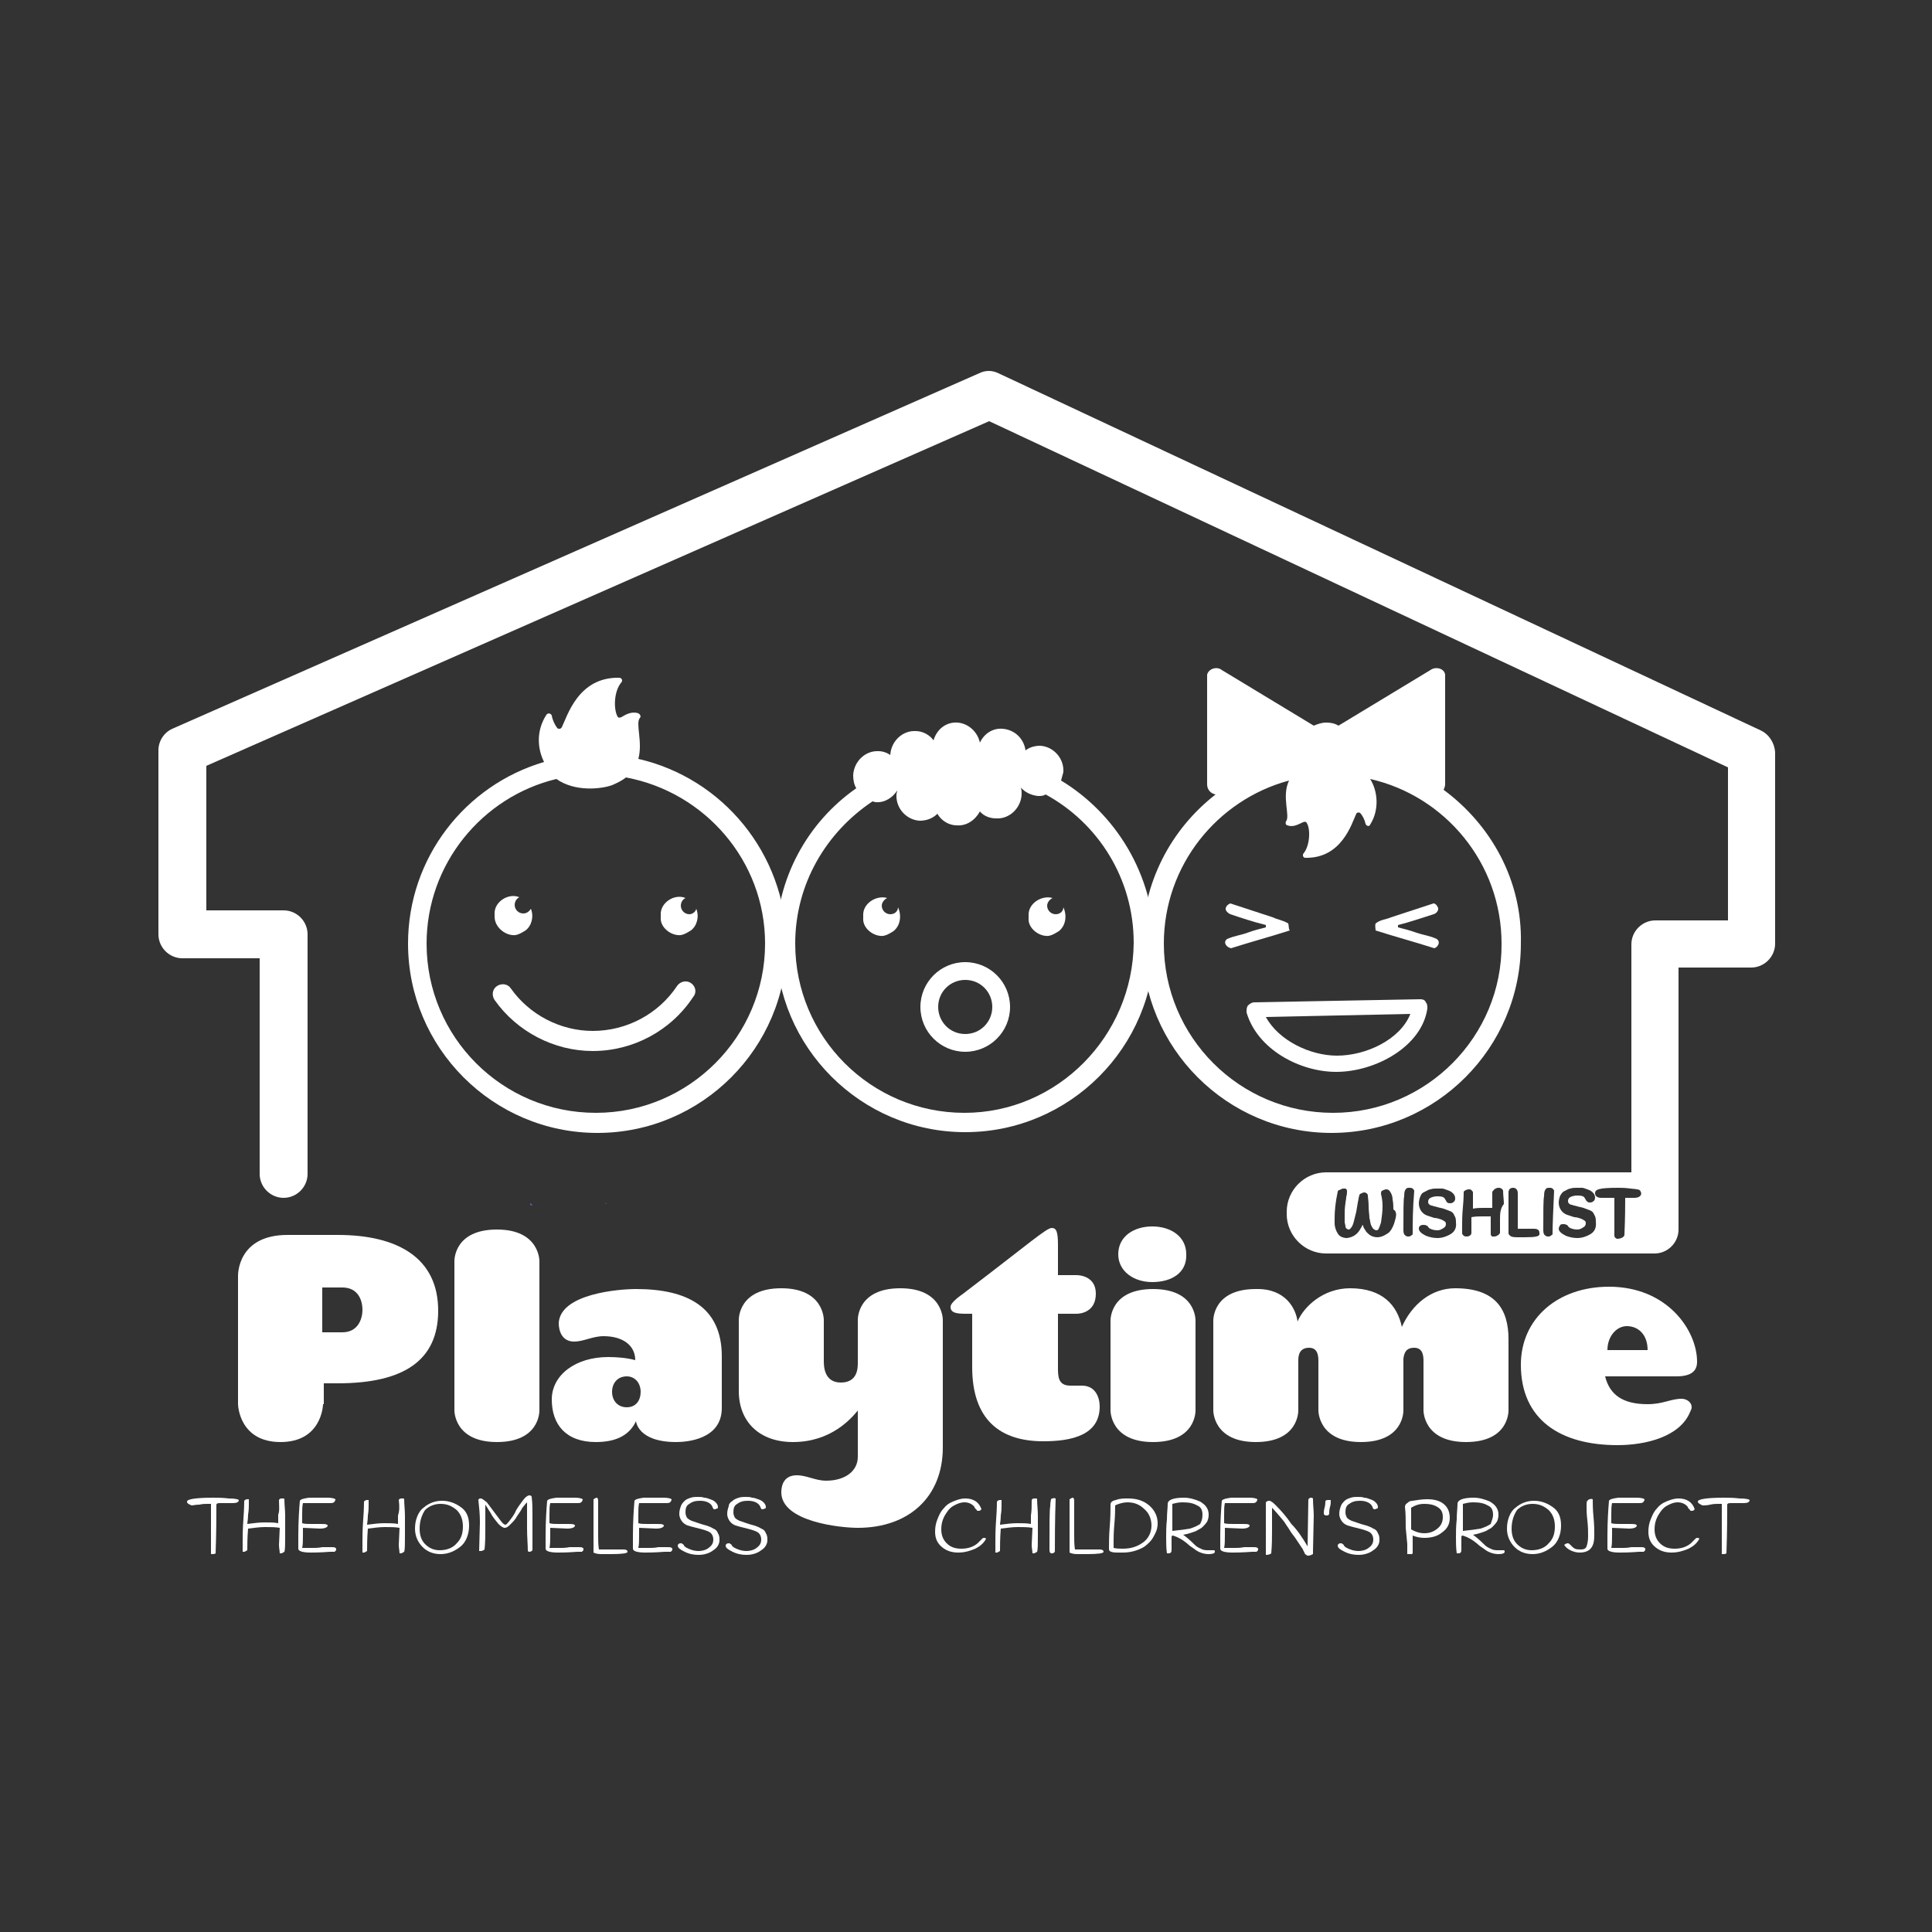 <?xml version="1.0" encoding="utf-8"?>
<!-- Generator: Adobe Illustrator 22.0.1, SVG Export Plug-In . SVG Version: 6.00 Build 0)  -->
<svg version="1.1" xmlns="http://www.w3.org/2000/svg" xmlns:xlink="http://www.w3.org/1999/xlink" x="0px" y="0px"
	 viewBox="0 0 250 250" style="enable-background:new 0 0 250 250;" xml:space="preserve">
<rect x="0" y="0" width="250" height="250" fill="#333333" stroke="none"/>
<style type="text/css">
	.st0{fill:#5763AB;}
	.st1{fill:#FFFFFF;}
</style>
<g id="Layer_4">
</g>
<g id="Layer_3">
	<g>
		<g>
			<path class="st0" d="M80,91C80,91.1,80.1,91.1,80,91C80.1,91.1,80,91.1,80,91z"/>
			<path class="st0" d="M101.8,139.5C101.8,139.5,101.9,139.5,101.8,139.5C101.9,139.5,101.8,139.5,101.8,139.5z"/>
			<path class="st0" d="M92.4,148.4C92.4,148.3,92.4,148.3,92.4,148.4C92.4,148.3,92.4,148.3,92.4,148.4z"/>
			<path class="st0" d="M68.6,155.7c0.1,0,0.2,0.1,0.3,0.2l-0.1,0.1l-0.2-0.1L68.6,155.7z"/>
			<path class="st0" d="M78.2,155.8c0.1,0,0.2-0.1,0.3-0.2c0,0.1-0.1,0.2-0.2,0.2L78.2,155.8z"/>
			<g>
				<path class="st1" d="M41.8,181.7c0,0.2-0.2,4.9-5.5,4.9c-5.3,0-5.5-4.7-5.5-4.9v-16.6c0-0.1-0.1-5.3,6.4-5.3h6.5
					c7.8,0,13,3,13,9.8c0,6.4-4.4,9.4-13,9.4h-1.8V181.7z M41.7,172.4h2.6c2,0,2.6-1.7,2.6-2.9c0-1.3-0.6-2.9-2.6-2.9h-2.6V172.4z"
					/>
				<path class="st1" d="M69.8,163.2v19.3c0,0.2,0,4.1-5.5,4.1c-5.5,0-5.5-4-5.5-4.1v-19.3c0-0.2,0-4.1,5.5-4.1
					C69.8,159.1,69.8,163.1,69.8,163.2z"/>
				<path class="st1" d="M82.3,166.8c6.6,0,11.1,2.3,11.1,8.7v6.7c0,4.1-4.6,4.4-5.9,4.4c-5,0-5.2-2.7-5.2-2.7
					c-0.8,1.7-2.4,2.7-5.2,2.7c-3.9,0-5.7-2.3-5.7-5.5s3.1-5.5,7.3-5.5c1.1,0,2.4,0.1,3.5,0.4c0-1.9-1.6-3.1-4.1-3.1
					c-1.4,0-2.6,0.7-3.8,0.7c-1.6,0-2-1.4-2-2.4C72.5,167.4,80.1,166.8,82.3,166.8z M81.1,182.1c1.2,0,1.8-0.9,1.8-2
					c0-1.1-0.7-2-1.8-2c-1.2,0-1.9,0.9-1.9,2C79.2,181.2,79.9,182.1,81.1,182.1z"/>
				<path class="st1" d="M111.1,182.4c-0.9,1.1-3.5,4.2-8.5,4.2c-4.3,0-7-2.6-7-6.6v-9.2c0-0.2,0-4.1,5.5-4.1c5.5,0,5.5,4,5.5,4.1
					v5.3c0,0.6,0,2.8,2.2,2.8c2.2,0,2.2-1.9,2.2-2.6v-5.5c0-0.2,0-4.1,5.5-4.1c5.5,0,5.5,4,5.5,4.1v16.5c0,6.4-4.4,10.4-11,10.4
					c-2.3,0-9.9-0.8-9.9-4.6c0-1,0.4-2.2,2-2.2c1.3,0,2.4,0.7,3.8,0.7c2.4,0,4.1-1.2,4.1-3.1V182.4z"/>
				<path class="st1" d="M124.5,167.5c8.8-6.7,10.9-8.6,11.6-8.6c0.6,0,0.8,0.5,0.8,2.2v3.9h2.4c0.5,0,2.5,0.2,2.5,2.4
					c0,2.4-2,2.6-2.5,2.6h-2.4v6.9c0,1.2,0,2.4,1.6,2.4h1.5c1.8,0,2.3,1.6,2.3,2.7c0,3.7-3.6,4.5-7.3,4.5c-5.6,0-9.2-2.8-9.2-9.6
					v-6.9H125c-1.2,0-2-0.1-2-0.9C123,168.5,124.5,167.5,124.5,167.5z"/>
				<path class="st1" d="M154.7,170.9v11.6c0,0.2,0,4.1-5.5,4.1c-5.5,0-5.5-4-5.5-4.1v-11.6c0-0.2,0-4.1,5.5-4.1
					C154.7,166.8,154.7,170.7,154.7,170.9z M149.1,165.9c-2.4,0-4.4-1.4-4.4-3.6c0-2.3,2-3.6,4.4-3.6s4.4,1.3,4.4,3.6
					C153.6,164.7,151.6,165.9,149.1,165.9z"/>
				<path class="st1" d="M167.9,171c0.8-1.9,3.3-4.3,6.8-4.3c4.2,0,6.1,2.2,6.7,5c1.3-2.9,3.8-5,6.9-5c5.1,0,6.9,2.6,6.9,6.6v9.2
					c0,0.2,0,4.1-5.5,4.1c-5.5,0-5.5-4-5.5-4.1v-6.3c0-0.6,0-1.8-1.2-1.8c-1.1,0-1.3,0.7-1.4,1.4v6.7c0,0.2,0,4.1-5.5,4.1
					c-5.5,0-5.5-4-5.5-4.1v-6.3c0-0.6,0-1.8-1.2-1.8c-1.2,0-1.4,0.9-1.4,1.6v6.5c0,0.2,0,4.1-5.5,4.1c-5.5,0-5.5-4-5.5-4.1v-11.6
					c0-0.2,0-4.1,5.5-4.1C166.4,166.7,167.7,169.4,167.9,171z"/>
				<path class="st1" d="M207.7,178.1c0.6,2.4,2.3,3.6,5.5,3.6c2,0,3-0.7,4.4-0.7c0.6,0,1.3,0.4,1.3,1.1c0,0.2-0.1,0.4-0.2,0.6
					c-1.3,3.2-5.7,4.3-9.4,4.3c-7.4,0-12.5-3.3-12.5-10.4c0-6,4.8-10.1,11.4-10.1c7.6,0,11.4,5.7,11.4,9.7c0,1.1-0.6,1.9-2.7,1.9
					H207.7z M213.2,174.7c0-2-1.2-3.1-2.7-3.1c-1.3,0-2.5,1.3-2.5,3.1H213.2z"/>
			</g>
			<g>
				<g>
					<path class="st1" d="M24.2,194.3c0-0.3,1.1-0.5,3.4-0.5c0.5,0,1.2,0,2,0.1c0.8,0,1.2,0.1,1.3,0.2c0,0.3-0.3,0.4-0.8,0.4
						c-0.2,0-0.4,0-0.8,0c-0.4,0-0.7,0-0.9,0c-0.3,0-0.4,0.1-0.4,0.2c0,1.4,0,3.5-0.1,6.3c-0.1,0.1-0.3,0.1-0.6,0.1c0-0.3,0-0.6,0-1
						l0-4.2c0-0.5,0-0.9,0-1.3c-0.1,0-0.3,0-0.5,0c-0.2,0-0.6,0-1,0.1c-0.5,0-0.8,0.1-1,0.1C24.3,194.6,24.2,194.5,24.2,194.3z"/>
					<path class="st1" d="M36.1,194.1c0.1-0.2,0.2-0.2,0.5-0.2c0.1,0,0.2,0,0.2,0.1c0,0.7,0.1,1.4,0.1,2.1c0,0.7,0,1.6,0,2.6
						c0,1.1,0,1.8-0.1,2.1c-0.2,0.1-0.3,0.2-0.4,0.2c-0.1,0-0.2,0-0.2,0c0-0.3-0.1-0.7-0.1-1.1l0.1-2.2c-0.6-0.1-1.2-0.1-1.9-0.1
						c-0.7,0-1.4,0.1-2.2,0.2C32,199,32,200,32,200.6c-0.2,0.1-0.3,0.2-0.4,0.2c-0.1,0-0.2,0-0.2,0c0-0.3,0-0.8,0-1.4
						c0-0.6,0-1.5,0.1-2.9c0.1-1.3,0.1-2.1,0.1-2.3c0.1-0.1,0.2-0.2,0.4-0.2c0.1,0,0.1,0,0.2,0c0,0.2,0,0.4,0,0.7
						c0,0.3,0,0.7-0.1,1.3c0,0.6-0.1,1-0.1,1.2c0.8-0.1,1.5-0.2,2.2-0.2s1.3,0,1.8,0.1c0-0.2,0-0.6,0-1.1
						C36.2,195.5,36.1,194.9,36.1,194.1z"/>
					<path class="st1" d="M40.9,193.8l1.5,0c0.5,0,0.9,0.1,1,0.2c0,0.2-0.1,0.3-0.2,0.4c-0.1,0.1-0.3,0.1-0.5,0.1l-2.1,0
						c-0.5,0-1,0-1.4,0c-0.1,0.4-0.1,0.9-0.1,1.6l0,0.4c0,0.2,0,0.4,0,0.6c0.3,0.1,0.7,0.1,1.2,0.1l1.2,0c0.4,0,0.7,0,0.8,0.1
						c0.1,0,0.1,0.1,0.1,0.1c0,0.2-0.3,0.4-1,0.4l-2.2-0.1c0,0.2,0,0.4,0,0.8c0,0.8,0,1.4-0.1,1.8c0.4,0,0.7,0,0.9,0
						c0.2,0,0.4,0,0.6,0c0.2,0,0.6,0,1.1-0.1c0.5,0,0.9,0,1.2,0c0.3,0,0.4,0,0.5,0.1c0.1,0,0.1,0.1,0.1,0.2c0,0.1,0,0.1-0.1,0.2
						c0,0-0.1,0.1-0.1,0.1c0,0-0.1,0-0.1,0c0,0-0.1,0-0.1,0c0,0-0.1,0-0.1,0c-0.1,0-0.1,0-0.1,0c0,0-0.1,0-0.1,0h-0.1
						c-1.3,0.1-2.1,0.1-2.5,0.1c-1.1,0-1.6-0.2-1.6-0.5c0-0.6,0-1.2,0-1.7c0-1.8,0.1-3.3,0.2-4.5c0.1-0.2,0.5-0.3,1.2-0.4
						C40.3,193.8,40.6,193.8,40.9,193.8z"/>
					<path class="st1" d="M51.6,194.1c0.1-0.2,0.2-0.2,0.5-0.2c0.1,0,0.2,0,0.2,0.1c0,0.7,0.1,1.4,0.1,2.1c0,0.7,0,1.6,0,2.6
						c0,1.1,0,1.8-0.1,2.1c-0.2,0.1-0.3,0.2-0.4,0.2c-0.1,0-0.2,0-0.2,0c0-0.3-0.1-0.7-0.1-1.1l0.1-2.2c-0.6-0.1-1.2-0.1-1.9-0.1
						c-0.7,0-1.4,0.1-2.2,0.2c-0.1,1.3-0.1,2.3-0.1,2.9c-0.2,0.1-0.3,0.2-0.4,0.2c-0.1,0-0.2,0-0.2,0c0-0.3,0-0.8,0-1.4
						c0-0.6,0-1.5,0.1-2.9c0.1-1.3,0.1-2.1,0.1-2.3c0.1-0.1,0.2-0.2,0.4-0.2c0.1,0,0.1,0,0.2,0c0,0.2,0,0.4,0,0.7
						c0,0.3,0,0.7-0.1,1.3c0,0.6-0.1,1-0.1,1.2c0.8-0.1,1.5-0.2,2.2-0.2s1.3,0,1.8,0.1c0-0.2,0-0.6,0-1.1
						C51.7,195.5,51.7,194.9,51.6,194.1z"/>
					<path class="st1" d="M60.4,195.9c0.2,0.4,0.3,0.9,0.3,1.5c0,0.6-0.1,1.1-0.3,1.6c-0.2,0.5-0.5,0.9-0.9,1.2
						c-0.8,0.6-1.6,0.9-2.5,0.9c-0.9,0-1.7-0.3-2.3-0.9c-0.6-0.6-1-1.4-1-2.4c0-0.6,0.1-1.1,0.3-1.6c0.2-0.5,0.5-0.9,0.8-1.1
						c0.7-0.6,1.5-0.9,2.4-0.9c0.9,0,1.7,0.3,2.4,0.8C59.9,195.2,60.2,195.5,60.4,195.9z M54.3,197.8c0,0.8,0.2,1.5,0.7,2
						c0.5,0.5,1.1,0.8,1.9,0.8c0.9,0,1.7-0.3,2.2-0.9c0.6-0.6,0.8-1.3,0.8-2.2c0-0.9-0.3-1.6-0.8-2.1c-0.6-0.5-1.2-0.8-2.1-0.8
						c-0.8,0-1.5,0.3-2,0.8C54.6,196,54.3,196.8,54.3,197.8z"/>
					<path class="st1" d="M62.1,197c0-1.1-0.1-2-0.2-2.9c0-0.1,0.1-0.2,0.3-0.2c0.2,0,0.4,0.2,0.8,0.5c0.3,0.4,0.6,0.8,0.9,1.2
						c0.3,0.4,0.6,0.8,0.9,1.2c0.3,0.4,0.5,0.5,0.6,0.5c0.1,0,0.3-0.2,0.6-0.6c0.3-0.4,0.6-0.8,0.8-1.3c0.3-0.5,0.6-0.9,0.9-1.3
						c0.3-0.4,0.6-0.6,0.8-0.6c0.2,0,0.3,0.1,0.3,0.2c0.1,0.8,0.1,1.5,0.1,2.2s0,1.2,0,1.5c0,0.4,0,0.7,0,0.9c0,0.2,0,0.6,0,1.2
						c0,0.6,0,1,0,1.1c-0.1,0.1-0.2,0.2-0.4,0.2c-0.1,0-0.1,0-0.2-0.1c0-0.8-0.1-1.8-0.1-2.9c0-1.1,0-2.2,0-3.4
						c-0.1,0.1-0.3,0.3-0.6,0.7c-0.2,0.4-0.5,0.8-0.7,1.1c-0.2,0.4-0.5,0.7-0.8,1c-0.3,0.3-0.5,0.5-0.8,0.5c-0.2,0-0.5-0.2-0.8-0.5
						c-0.3-0.4-0.7-0.8-1-1.4c-0.4-0.6-0.6-1-0.7-1.1c0,0.6,0,1.1,0,1.7c0,0.6,0,1,0,1.2c0,1,0,2-0.1,2.9c-0.1,0.1-0.3,0.2-0.5,0.2
						c-0.1,0-0.1,0-0.2,0L62.1,197z"/>
					<path class="st1" d="M72.9,193.8l1.5,0c0.5,0,0.9,0.1,1,0.2c0,0.2-0.1,0.3-0.2,0.4c-0.1,0.1-0.3,0.1-0.5,0.1l-2.1,0
						c-0.5,0-1,0-1.4,0c-0.1,0.4-0.1,0.9-0.1,1.6l0,0.4c0,0.2,0,0.4,0,0.6c0.3,0.1,0.7,0.1,1.2,0.1l1.2,0c0.4,0,0.7,0,0.8,0.1
						c0.1,0,0.1,0.1,0.1,0.1c0,0.2-0.3,0.4-1,0.4l-2.2-0.1c0,0.2,0,0.4,0,0.8c0,0.8,0,1.4-0.1,1.8c0.4,0,0.7,0,0.9,0
						c0.2,0,0.4,0,0.6,0c0.2,0,0.6,0,1.1-0.1c0.5,0,0.9,0,1.2,0s0.4,0,0.5,0.1c0.1,0,0.1,0.1,0.1,0.2c0,0.1,0,0.1-0.1,0.2
						c0,0-0.1,0.1-0.1,0.1c0,0-0.1,0-0.1,0c0,0-0.1,0-0.1,0c0,0-0.1,0-0.1,0c-0.1,0-0.1,0-0.1,0c0,0-0.1,0-0.1,0h-0.1
						c-1.3,0.1-2.1,0.1-2.5,0.1c-1.1,0-1.6-0.2-1.6-0.5c0-0.6,0-1.2,0-1.7c0-1.8,0.1-3.3,0.2-4.5c0.1-0.2,0.5-0.3,1.2-0.4
						C72.3,193.8,72.6,193.8,72.9,193.8z"/>
					<path class="st1" d="M77.4,194.2l0,4.4c0,0.7,0,1.3,0.1,1.9c0.4,0,0.8,0,1.1,0l2.1,0c0.3,0,0.5,0.1,0.5,0.3
						c0,0.2-0.7,0.3-2.1,0.3c-0.3,0-0.8,0-1.3,0c-0.5,0-0.8-0.1-1-0.2c0-0.7,0-1.8,0-3.4l0-3.5c0.2-0.1,0.3-0.2,0.4-0.2
						C77.3,193.8,77.4,193.9,77.4,194.2z"/>
					<path class="st1" d="M84.4,193.8l1.5,0c0.5,0,0.9,0.1,1,0.2c0,0.2-0.1,0.3-0.2,0.4c-0.1,0.1-0.3,0.1-0.5,0.1l-2.1,0
						c-0.5,0-1,0-1.4,0c-0.1,0.4-0.1,0.9-0.1,1.6l0,0.4c0,0.2,0,0.4,0,0.6c0.3,0.1,0.7,0.1,1.2,0.1l1.2,0c0.4,0,0.7,0,0.8,0.1
						c0.1,0,0.1,0.1,0.1,0.1c0,0.2-0.3,0.4-1,0.4l-2.2-0.1c0,0.2,0,0.4,0,0.8c0,0.8,0,1.4-0.1,1.8c0.4,0,0.7,0,0.9,0
						c0.2,0,0.4,0,0.6,0c0.2,0,0.6,0,1.1-0.1c0.5,0,0.9,0,1.2,0s0.4,0,0.5,0.1c0.1,0,0.1,0.1,0.1,0.2c0,0.1,0,0.1-0.1,0.2
						c0,0-0.1,0.1-0.1,0.1c0,0-0.1,0-0.1,0c0,0-0.1,0-0.1,0c0,0-0.1,0-0.1,0c-0.1,0-0.1,0-0.1,0c0,0-0.1,0-0.1,0H86
						c-1.3,0.1-2.1,0.1-2.5,0.1c-1.1,0-1.6-0.2-1.6-0.5c0-0.6,0-1.2,0-1.7c0-1.8,0.1-3.3,0.2-4.5c0.1-0.2,0.5-0.3,1.2-0.4
						C83.7,193.8,84.1,193.8,84.4,193.8z"/>
					<path class="st1" d="M88.6,194.2c0.2-0.2,0.5-0.3,0.8-0.4c0.3-0.1,0.6-0.1,0.9-0.1c0.3,0,0.6,0,0.8,0.1c0.3,0,0.5,0.1,0.8,0.2
						c0.3,0.1,0.5,0.2,0.7,0.4c0.2,0.2,0.3,0.4,0.3,0.6c0,0.1,0,0.2-0.1,0.2c-0.1,0-0.2,0.1-0.3,0.1c-0.1,0-0.2,0-0.2-0.1
						c0,0-0.1-0.1-0.1-0.2c-0.2-0.5-0.8-0.8-1.6-0.8c-0.6,0-1,0.1-1.4,0.4c-0.4,0.2-0.5,0.6-0.5,1.1c0,0.3,0.1,0.5,0.2,0.7
						c0.2,0.2,0.4,0.3,0.6,0.4c0.3,0.1,0.6,0.2,0.9,0.3c0.3,0.1,0.6,0.2,1,0.3c0.3,0.1,0.6,0.2,0.9,0.4c0.3,0.1,0.5,0.3,0.6,0.6
						c0.2,0.3,0.2,0.6,0.2,0.9c0,0.5-0.3,1-0.8,1.3c-0.5,0.4-1.2,0.6-1.9,0.6c-0.6,0-1.2-0.1-1.8-0.4c-0.6-0.3-0.9-0.5-0.9-0.8
						c0-0.1,0-0.1,0.1-0.2c0.1-0.1,0.2-0.1,0.3-0.1s0.2,0,0.2,0.1c0.1,0,0.2,0.1,0.2,0.2c0.1,0.1,0.2,0.2,0.2,0.2
						c0.5,0.3,1.1,0.5,1.7,0.5c0.4,0,0.9-0.1,1.3-0.4c0.4-0.3,0.6-0.6,0.6-1.1c0-0.3-0.1-0.6-0.3-0.8c-0.2-0.2-0.5-0.3-0.8-0.4
						c-0.3-0.1-0.7-0.2-1.1-0.3c-0.4-0.1-0.8-0.2-1.1-0.3c-0.3-0.1-0.6-0.3-0.8-0.6c-0.2-0.3-0.3-0.6-0.3-0.9c0-0.4,0.1-0.7,0.2-1
						C88.2,194.6,88.4,194.4,88.6,194.2z"/>
					<path class="st1" d="M94.8,194.2c0.2-0.2,0.5-0.3,0.8-0.4c0.3-0.1,0.6-0.1,0.9-0.1c0.3,0,0.6,0,0.8,0.1c0.3,0,0.5,0.1,0.8,0.2
						c0.3,0.1,0.5,0.2,0.7,0.4c0.2,0.2,0.3,0.4,0.3,0.6c0,0.1,0,0.2-0.1,0.2c-0.1,0-0.2,0.1-0.3,0.1c-0.1,0-0.2,0-0.2-0.1
						c0,0-0.1-0.1-0.1-0.2c-0.2-0.5-0.8-0.8-1.6-0.8c-0.6,0-1,0.1-1.4,0.4c-0.4,0.2-0.5,0.6-0.5,1.1c0,0.3,0.1,0.5,0.2,0.7
						c0.2,0.2,0.4,0.3,0.6,0.4c0.3,0.1,0.6,0.2,0.9,0.3c0.3,0.1,0.6,0.2,1,0.3c0.3,0.1,0.6,0.2,0.9,0.4c0.3,0.1,0.5,0.3,0.6,0.6
						c0.2,0.3,0.2,0.6,0.2,0.9c0,0.5-0.3,1-0.8,1.3c-0.5,0.4-1.2,0.6-1.9,0.6c-0.6,0-1.2-0.1-1.8-0.4c-0.6-0.3-0.9-0.5-0.9-0.8
						c0-0.1,0-0.1,0.1-0.2c0.1-0.1,0.2-0.1,0.3-0.1s0.2,0,0.2,0.1c0.1,0,0.2,0.1,0.2,0.2c0.1,0.1,0.2,0.2,0.2,0.2
						c0.5,0.3,1.1,0.5,1.7,0.5c0.4,0,0.9-0.1,1.3-0.4c0.4-0.3,0.6-0.6,0.6-1.1c0-0.3-0.1-0.6-0.3-0.8c-0.2-0.2-0.5-0.3-0.8-0.4
						c-0.3-0.1-0.7-0.2-1.1-0.3c-0.4-0.1-0.8-0.2-1.1-0.3c-0.3-0.1-0.6-0.3-0.8-0.6c-0.2-0.3-0.3-0.6-0.3-0.9c0-0.4,0.1-0.7,0.2-1
						C94.3,194.6,94.5,194.4,94.8,194.2z"/>
				</g>
				<g>
					<path class="st1" d="M127,195.3c-0.1,0.1-0.2,0.2-0.3,0.2c-0.1,0-0.1,0-0.2,0c-0.1,0-0.1-0.1-0.1-0.1c0,0-0.1-0.1-0.2-0.2
						c-0.1-0.1-0.1-0.2-0.1-0.2c-0.3-0.4-0.8-0.6-1.3-0.6s-1,0.2-1.5,0.5c-0.5,0.3-0.8,0.8-1.1,1.3c-0.3,0.6-0.4,1.1-0.4,1.7
						c0,0.7,0.2,1.3,0.7,1.8c0.5,0.5,1.1,0.7,1.9,0.7c0.8,0,1.5-0.2,2.1-0.7c0.1-0.1,0.2-0.2,0.3-0.3c0.1-0.1,0.2-0.2,0.3-0.3
						c0.1-0.1,0.2-0.1,0.2-0.1c0.1,0,0.2,0,0.3,0.1c-0.3,0.6-0.8,1-1.4,1.3c-0.7,0.3-1.4,0.5-2.2,0.5c-0.8,0-1.5-0.2-2.1-0.7
						c-0.6-0.5-0.9-1.1-0.9-2c0-0.6,0.1-1.1,0.3-1.6c0.2-0.5,0.4-1,0.8-1.4c0.3-0.4,0.7-0.7,1.2-0.9c0.5-0.2,1-0.4,1.6-0.4
						C126,193.9,126.7,194.4,127,195.3z"/>
					<path class="st1" d="M133.5,194.1c0.1-0.2,0.2-0.2,0.5-0.2c0.1,0,0.2,0,0.2,0.1c0,0.7,0.1,1.4,0.1,2.1c0,0.7,0,1.6,0,2.6
						c0,1.1,0,1.8-0.1,2.1c-0.2,0.1-0.3,0.2-0.4,0.2c-0.1,0-0.2,0-0.2,0c0-0.3-0.1-0.7-0.1-1.1l0.1-2.2c-0.6-0.1-1.2-0.1-1.9-0.1
						c-0.7,0-1.4,0.1-2.2,0.2c-0.1,1.3-0.1,2.3-0.1,2.9c-0.2,0.1-0.3,0.2-0.4,0.2c-0.1,0-0.2,0-0.2,0c0-0.3,0-0.8,0-1.4
						c0-0.6,0-1.5,0.1-2.9c0.1-1.3,0.1-2.1,0.1-2.3c0.1-0.1,0.2-0.2,0.4-0.2c0.1,0,0.1,0,0.2,0c0,0.2,0,0.4,0,0.7
						c0,0.3,0,0.7-0.1,1.3c0,0.6-0.1,1-0.1,1.2c0.8-0.1,1.5-0.2,2.2-0.2c0.7,0,1.3,0,1.8,0.1c0-0.2,0-0.6,0-1.1
						C133.5,195.5,133.5,194.9,133.5,194.1z"/>
					<path class="st1" d="M136.6,193.9c-0.1,3-0.1,5.3-0.1,6.9c-0.1,0.1-0.2,0.2-0.3,0.2c-0.1,0-0.1,0-0.2,0
						c-0.2-0.1-0.2-0.3-0.2-0.6c0-3.2,0-5,0.1-5.5c0-0.5,0.1-0.8,0.1-0.9c0.1-0.1,0.1-0.1,0.2-0.1
						C136.4,193.8,136.5,193.9,136.6,193.9z"/>
					<path class="st1" d="M139,194.2l0,4.4c0,0.7,0,1.3,0.1,1.9c0.4,0,0.8,0,1.1,0l2.1,0c0.3,0,0.5,0.1,0.5,0.3
						c0,0.2-0.7,0.3-2.1,0.3c-0.3,0-0.8,0-1.3,0c-0.5,0-0.8-0.1-1-0.2c0-0.7,0-1.8,0-3.4l0-3.5c0.2-0.1,0.3-0.2,0.4-0.2
						C138.9,193.8,139,193.9,139,194.2z"/>
					<path class="st1" d="M145.3,200.9l-0.8,0c-0.5,0-0.8-0.1-0.9-0.2c-0.1-0.1-0.1-0.2-0.1-0.3c0-0.7,0-1.7,0.1-2.9
						c0.1-1.2,0.1-2.1,0.1-2.8c0-0.3,0.2-0.5,0.7-0.6c0.5-0.2,1-0.2,1.6-0.2c1.1,0,2,0.3,2.7,0.9c0.7,0.6,1.1,1.4,1.1,2.3
						c0,0.5-0.1,0.9-0.3,1.3c-0.2,0.4-0.4,0.8-0.7,1.1c-0.3,0.3-0.6,0.6-1,0.8C147,200.7,146.2,200.9,145.3,200.9z M149,197.4
						c0-0.8-0.3-1.6-0.9-2.1c-0.6-0.6-1.3-0.9-2.2-0.9c-0.4,0-1,0.1-1.6,0.4c0,0.5,0,1.3-0.1,2.4c-0.1,1.1-0.1,1.8-0.1,2.2
						c0,0.4,0,0.7,0,0.9c0.4,0.1,0.8,0.1,1.2,0.1c1.1,0,1.9-0.3,2.6-0.8C148.6,199.1,149,198.3,149,197.4z"/>
					<path class="st1" d="M151.6,199l0,1.5c0,0.2,0,0.3-0.1,0.4c-0.1,0.1-0.2,0.1-0.3,0.1c-0.1,0-0.2,0-0.2,0
						c-0.1-0.7-0.1-1.4-0.1-2.1c0-0.7,0-1.4,0.1-2.3c0-0.8,0.1-1.5,0.1-2c0-0.5,0.7-0.8,2.1-0.8c0.7,0,1.4,0.2,2.1,0.5
						c0.3,0.2,0.6,0.4,0.8,0.7c0.2,0.3,0.3,0.6,0.3,1c0,0.4-0.1,0.7-0.2,0.9c-0.2,0.3-0.4,0.5-0.6,0.7c-0.2,0.2-0.5,0.3-0.8,0.5
						c-0.5,0.2-1.1,0.4-1.7,0.5c0.3,0.2,0.8,0.6,1.5,1.3c0.2,0.2,0.5,0.4,0.8,0.5c0.3,0.2,0.7,0.2,1,0.2c0,0,0.1,0,0.2,0
						c0.1,0,0.2,0,0.3,0c0.1,0,0.1,0,0.2,0c0.1,0,0.1,0.1,0.1,0.2c0,0.2-0.3,0.3-0.8,0.3c-0.6,0-1.3-0.2-1.9-0.7
						c-0.3-0.2-0.6-0.4-0.8-0.6c-0.7-0.6-1.3-0.9-1.9-1.1C151.6,198.7,151.6,198.8,151.6,199z M155.6,196c0-0.6-0.2-1-0.7-1.2
						c-0.5-0.3-1.1-0.4-1.9-0.4c-0.5,0-0.9,0.1-1.3,0.2c0,0.5,0,1.1,0,1.7c0,0.6,0,1.1,0,1.3c0,0.2,0,0.4,0,0.5
						c1-0.1,1.7-0.2,2.3-0.3c0.6-0.2,1-0.4,1.3-0.6C155.5,196.8,155.6,196.5,155.6,196z"/>
					<path class="st1" d="M160.2,193.8l1.5,0c0.5,0,0.9,0.1,1,0.2c0,0.2-0.1,0.3-0.2,0.4c-0.1,0.1-0.3,0.1-0.5,0.1l-2.1,0
						c-0.5,0-1,0-1.4,0c-0.1,0.4-0.1,0.9-0.1,1.6l0,0.4c0,0.2,0,0.4,0,0.6c0.3,0.1,0.7,0.1,1.2,0.1l1.2,0c0.4,0,0.7,0,0.8,0.1
						c0.1,0,0.1,0.1,0.1,0.1c0,0.2-0.3,0.4-1,0.4l-2.2-0.1c0,0.2,0,0.4,0,0.8c0,0.8,0,1.4-0.1,1.8c0.4,0,0.7,0,0.9,0
						c0.2,0,0.4,0,0.6,0c0.2,0,0.6,0,1.1-0.1c0.5,0,0.9,0,1.2,0c0.3,0,0.4,0,0.5,0.1c0.1,0,0.1,0.1,0.1,0.2c0,0.1,0,0.1-0.1,0.2
						c0,0-0.1,0.1-0.1,0.1c0,0-0.1,0-0.1,0c0,0-0.1,0-0.1,0c0,0-0.1,0-0.1,0c-0.1,0-0.1,0-0.1,0c0,0-0.1,0-0.1,0h-0.1
						c-1.3,0.1-2.1,0.1-2.5,0.1c-1.1,0-1.6-0.2-1.6-0.5c0-0.6,0-1.2,0-1.7c0-1.8,0.1-3.3,0.2-4.5c0.1-0.2,0.5-0.3,1.2-0.4
						C159.5,193.8,159.9,193.8,160.2,193.8z"/>
					<path class="st1" d="M169.2,200.1l0.1-6.1c0.1-0.1,0.2-0.2,0.3-0.2c0.1,0,0.2,0,0.3,0.1c0,0.9,0.1,1.6,0.1,2.2l-0.1,4.6
						c0,0.1,0,0.3,0,0.4c-0.2,0.1-0.4,0.2-0.6,0.2l-0.1,0c-0.1,0-0.1-0.1-0.2-0.1c0,0-0.1-0.1-0.1-0.1c-0.1-0.1-0.1-0.1-0.1-0.2
						c0,0-0.1-0.1-0.1-0.2c-0.1-0.1-0.1-0.2-0.1-0.2c0,0-0.2-0.3-0.6-0.9s-0.6-0.9-0.7-1c-0.1-0.1-0.3-0.4-0.6-0.9
						c-0.3-0.4-0.5-0.8-0.7-1c-0.5-0.6-1-1.2-1.4-1.6c0,0.9,0,1.8,0,2.8s0,2-0.1,3.1c-0.1,0.1-0.3,0.2-0.7,0.2c0-3.7,0-6,0-6.8
						c0.1-0.1,0.2-0.2,0.4-0.2c0.1,0,0.2,0,0.3,0.1c0.2,0.1,0.4,0.3,0.6,0.5c0.7,0.7,1.4,1.5,2,2.4
						C167.8,197.9,168.5,198.9,169.2,200.1z"/>
					<path class="st1" d="M172.2,194.2c0,0.2,0,0.5-0.1,0.8c-0.1,0.4-0.1,0.6-0.1,0.8c0,0.2-0.1,0.3-0.3,0.3l-0.2,0
						c-0.1-0.1-0.2-0.1-0.2-0.2c0-0.2,0-0.5,0.1-0.8c0.1-0.4,0.1-0.6,0.1-0.8c0-0.1,0.1-0.2,0.3-0.2l0.2,0
						C172.2,194.1,172.2,194.1,172.2,194.2z"/>
					<path class="st1" d="M174,194.2c0.2-0.2,0.5-0.3,0.8-0.4c0.3-0.1,0.6-0.1,0.9-0.1c0.3,0,0.6,0,0.8,0.1c0.3,0,0.5,0.1,0.8,0.2
						c0.3,0.1,0.5,0.2,0.7,0.4c0.2,0.2,0.3,0.4,0.3,0.6c0,0.1,0,0.2-0.1,0.2c-0.1,0-0.2,0.1-0.3,0.1c-0.1,0-0.2,0-0.2-0.1
						c0,0-0.1-0.1-0.1-0.2c-0.2-0.5-0.8-0.8-1.6-0.8c-0.6,0-1,0.1-1.4,0.4c-0.4,0.2-0.5,0.6-0.5,1.1c0,0.3,0.1,0.5,0.2,0.7
						c0.2,0.2,0.4,0.3,0.6,0.4c0.3,0.1,0.6,0.2,0.9,0.3c0.3,0.1,0.6,0.2,1,0.3c0.3,0.1,0.6,0.2,0.9,0.4c0.3,0.1,0.5,0.3,0.6,0.6
						c0.2,0.3,0.2,0.6,0.2,0.9c0,0.5-0.3,1-0.8,1.3c-0.5,0.4-1.2,0.6-1.9,0.6c-0.6,0-1.2-0.1-1.8-0.4c-0.6-0.3-0.9-0.5-0.9-0.8
						c0-0.1,0-0.1,0.1-0.2c0.1-0.1,0.2-0.1,0.3-0.1s0.2,0,0.2,0.1c0.1,0,0.2,0.1,0.2,0.2c0.1,0.1,0.2,0.2,0.2,0.2
						c0.5,0.3,1.1,0.5,1.7,0.5c0.4,0,0.9-0.1,1.3-0.4c0.4-0.3,0.6-0.6,0.6-1.1c0-0.3-0.1-0.6-0.3-0.8c-0.2-0.2-0.5-0.3-0.8-0.4
						c-0.3-0.1-0.7-0.2-1.1-0.3c-0.4-0.1-0.8-0.2-1.1-0.3c-0.3-0.1-0.6-0.3-0.8-0.6c-0.2-0.3-0.3-0.6-0.3-0.9c0-0.4,0.1-0.7,0.2-1
						C173.6,194.6,173.8,194.4,174,194.2z"/>
					<path class="st1" d="M181.9,197.7c0-1,0-1.9-0.1-2.7c0-0.2,0.1-0.4,0.3-0.5c0.2-0.2,0.4-0.3,0.7-0.3c0.6-0.1,1.2-0.2,1.9-0.2
						c0.9,0,1.6,0.2,2.1,0.6c0.5,0.4,0.8,1,0.8,1.8c0,0.8-0.3,1.4-1,1.9c-0.6,0.5-1.4,0.7-2.3,0.7c-0.5,0-1-0.1-1.5-0.3
						c0,0.3,0,0.7,0,1.3l0,0.5c0,0.2,0,0.3,0,0.5c0,0-0.1,0.1-0.1,0.1c0,0-0.1,0-0.1,0c0,0,0,0-0.1,0c0,0-0.1,0-0.1,0
						c0,0-0.1,0-0.1,0h-0.2c0-0.5,0-0.9,0-1.3L181.9,197.7z M182.6,197.9c0.5,0.3,1.1,0.5,1.7,0.5c0.7,0,1.2-0.2,1.7-0.6
						c0.5-0.4,0.7-0.9,0.7-1.5c0-0.6-0.2-1-0.7-1.3c-0.5-0.3-1-0.4-1.7-0.4c-0.7,0-1.2,0.2-1.7,0.5
						C182.6,195.3,182.6,196.3,182.6,197.9z"/>
					<path class="st1" d="M189.1,199l0,1.5c0,0.2,0,0.3-0.1,0.4c-0.1,0.1-0.2,0.1-0.3,0.1s-0.2,0-0.2,0c-0.1-0.7-0.1-1.4-0.1-2.1
						c0-0.7,0-1.4,0.1-2.3c0-0.8,0.1-1.5,0.1-2c0-0.5,0.7-0.8,2.1-0.8c0.7,0,1.4,0.2,2.1,0.5c0.3,0.2,0.6,0.4,0.8,0.7
						c0.2,0.3,0.3,0.6,0.3,1c0,0.4-0.1,0.7-0.2,0.9c-0.2,0.3-0.4,0.5-0.6,0.7c-0.2,0.2-0.5,0.3-0.8,0.5c-0.5,0.2-1.1,0.4-1.7,0.5
						c0.3,0.2,0.8,0.6,1.5,1.3c0.2,0.2,0.5,0.4,0.8,0.5c0.3,0.2,0.7,0.2,1,0.2c0,0,0.1,0,0.2,0c0.1,0,0.2,0,0.3,0c0.1,0,0.1,0,0.2,0
						c0.1,0,0.1,0.1,0.1,0.2c0,0.2-0.3,0.3-0.8,0.3c-0.6,0-1.3-0.2-1.9-0.7c-0.3-0.2-0.6-0.4-0.8-0.6c-0.7-0.6-1.3-0.9-1.9-1.1
						C189.1,198.7,189.1,198.8,189.1,199z M193.2,196c0-0.6-0.2-1-0.7-1.2c-0.5-0.3-1.1-0.4-1.9-0.4c-0.5,0-0.9,0.1-1.3,0.2
						c0,0.5,0,1.1,0,1.7c0,0.6,0,1.1,0,1.3c0,0.2,0,0.4,0,0.5c1-0.1,1.7-0.2,2.3-0.3c0.6-0.2,1-0.4,1.3-0.6
						C193,196.8,193.2,196.5,193.2,196z"/>
					<path class="st1" d="M201.7,195.9c0.2,0.4,0.3,0.9,0.3,1.5c0,0.6-0.1,1.1-0.3,1.6c-0.2,0.5-0.5,0.9-0.9,1.2
						c-0.8,0.6-1.6,0.9-2.5,0.9c-0.9,0-1.7-0.3-2.3-0.9c-0.6-0.6-1-1.4-1-2.4c0-0.6,0.1-1.1,0.3-1.6c0.2-0.5,0.5-0.9,0.8-1.1
						c0.7-0.6,1.5-0.9,2.4-0.9c0.9,0,1.7,0.3,2.4,0.8C201.2,195.2,201.5,195.5,201.7,195.9z M195.6,197.8c0,0.8,0.2,1.5,0.7,2
						c0.5,0.5,1.1,0.8,1.9,0.8c0.9,0,1.7-0.3,2.2-0.9c0.6-0.6,0.8-1.3,0.8-2.2c0-0.9-0.3-1.6-0.8-2.1c-0.6-0.5-1.2-0.8-2.1-0.8
						c-0.8,0-1.5,0.3-2,0.8C195.9,196,195.6,196.8,195.6,197.8z"/>
					<path class="st1" d="M206.1,194c0,0.5,0,1.3,0.1,2.3c0.1,1,0.1,1.8,0.1,2.3c0,0.8-0.1,1.3-0.4,1.7c-0.3,0.4-0.8,0.6-1.5,0.6
						c-0.4,0-0.8-0.1-1.2-0.3c-0.4-0.2-0.6-0.4-0.8-0.7c0.2-0.1,0.3-0.2,0.4-0.2c0.1,0,0.2,0,0.3,0.1c0.1,0.1,0.2,0.2,0.3,0.3
						c0.1,0.1,0.2,0.2,0.4,0.3c0.2,0.1,0.5,0.1,0.8,0.1c0.3,0,0.6-0.1,0.7-0.4c0.1-0.3,0.2-0.7,0.2-1.3c0-0.6,0-1.2-0.1-2.1
						c-0.1-0.8-0.1-1.4-0.1-1.8c0-0.4,0-0.6,0.1-0.7c0.1-0.1,0.2-0.2,0.3-0.2C205.9,193.9,206,194,206.1,194z"/>
					<path class="st1" d="M210.3,193.8l1.5,0c0.5,0,0.9,0.1,1,0.2c0,0.2-0.1,0.3-0.2,0.4c-0.1,0.1-0.3,0.1-0.5,0.1l-2.1,0
						c-0.5,0-1,0-1.4,0c-0.1,0.4-0.1,0.9-0.1,1.6l0,0.4c0,0.2,0,0.4,0,0.6c0.3,0.1,0.7,0.1,1.2,0.1l1.2,0c0.4,0,0.7,0,0.8,0.1
						c0.1,0,0.1,0.1,0.1,0.1c0,0.2-0.3,0.4-1,0.4l-2.2-0.1c0,0.2,0,0.4,0,0.8c0,0.8,0,1.4-0.1,1.8c0.4,0,0.7,0,0.9,0s0.4,0,0.6,0
						c0.2,0,0.6,0,1.1-0.1c0.5,0,0.9,0,1.2,0s0.4,0,0.5,0.1c0.1,0,0.1,0.1,0.1,0.2c0,0.1,0,0.1-0.1,0.2c0,0-0.1,0.1-0.1,0.1
						c0,0-0.1,0-0.1,0c0,0-0.1,0-0.1,0c0,0-0.1,0-0.1,0c-0.1,0-0.1,0-0.1,0c0,0-0.1,0-0.1,0h-0.1c-1.3,0.1-2.1,0.1-2.5,0.1
						c-1.1,0-1.6-0.2-1.6-0.5c0-0.6,0-1.2,0-1.7c0-1.8,0.1-3.3,0.2-4.5c0.1-0.2,0.5-0.3,1.2-0.4C209.6,193.8,210,193.8,210.3,193.8z
						"/>
					<path class="st1" d="M219.3,195.3c-0.1,0.1-0.2,0.2-0.3,0.2c-0.1,0-0.1,0-0.2,0c-0.1,0-0.1-0.1-0.1-0.1c0,0-0.1-0.1-0.2-0.2
						c-0.1-0.1-0.1-0.2-0.1-0.2c-0.3-0.4-0.8-0.6-1.3-0.6c-0.5,0-1,0.2-1.5,0.5c-0.5,0.3-0.8,0.8-1.1,1.3c-0.3,0.6-0.4,1.1-0.4,1.7
						c0,0.7,0.2,1.3,0.7,1.8c0.5,0.5,1.1,0.7,1.9,0.7c0.8,0,1.5-0.2,2.1-0.7c0.1-0.1,0.2-0.2,0.3-0.3c0.1-0.1,0.2-0.2,0.3-0.3
						c0.1-0.1,0.2-0.1,0.2-0.1c0.1,0,0.2,0,0.3,0.1c-0.3,0.6-0.8,1-1.4,1.3c-0.7,0.3-1.4,0.5-2.2,0.5c-0.8,0-1.5-0.2-2.1-0.7
						c-0.6-0.5-0.9-1.1-0.9-2c0-0.6,0.1-1.1,0.3-1.6c0.2-0.5,0.4-1,0.8-1.4c0.3-0.4,0.7-0.7,1.2-0.9c0.5-0.2,1-0.4,1.6-0.4
						C218.3,193.9,219,194.4,219.3,195.3z"/>
					<path class="st1" d="M219.7,194.3c0-0.3,1.1-0.5,3.4-0.5c0.5,0,1.2,0,2,0.1c0.8,0,1.2,0.1,1.3,0.2c0,0.3-0.3,0.4-0.8,0.4
						c-0.2,0-0.4,0-0.8,0c-0.4,0-0.7,0-0.9,0c-0.3,0-0.4,0.1-0.4,0.2c0,1.4,0,3.5-0.1,6.3c-0.1,0.1-0.3,0.1-0.6,0.1c0-0.3,0-0.6,0-1
						l0-4.2c0-0.5,0-0.9,0-1.3c-0.1,0-0.3,0-0.5,0c-0.2,0-0.6,0-1,0.1s-0.8,0.1-1,0.1C219.9,194.6,219.7,194.5,219.7,194.3z"/>
				</g>
			</g>
			<g>
				<path class="st1" d="M82.6,98.2c0.6-2.2-0.4-4.6,0.2-5.3c0.2-0.2,0-0.5-0.2-0.6c-0.9-0.3-1.7,0.2-2.2,0.5
					c-0.2,0.1-0.4,0.1-0.5-0.1c-0.5-0.9-0.5-3.2,0.5-4.4c0.2-0.2,0.1-0.6-0.3-0.6c-5.3-0.1-6.7,5-7.4,6.4c-0.1,0.2-0.4,0.3-0.6,0.1
					c-0.3-0.4-0.6-1-0.7-1.6c-0.1-0.3-0.5-0.4-0.7-0.1c-1.3,2-1.2,4.3-0.3,6.1c-10.2,3-17.6,12.4-17.6,23.5
					c0,13.5,11,24.5,24.5,24.5s24.5-11,24.5-24.5C101.6,110.4,93.5,100.7,82.6,98.2z M77.1,144c-12.1,0-21.9-9.8-21.9-21.9
					c0-10.3,7.2-19,16.8-21.3c0,0,0,0,0,0c2.4,1.7,5.8,1.3,7.2,0.8c0.7-0.3,1.3-0.6,1.8-1c10.2,1.9,18,10.8,18,21.5
					C99,134.1,89.2,144,77.1,144z"/>
				<path class="st1" d="M89.4,127.2c-0.6-0.4-1.4-0.2-1.8,0.4c-2.4,3.6-6.5,5.8-10.9,5.8c-4.2,0-8.2-2.1-10.6-5.5
					c-0.4-0.6-1.2-0.7-1.8-0.3c-0.6,0.4-0.7,1.2-0.3,1.8c2.9,4.1,7.7,6.6,12.7,6.6c5.2,0,10.1-2.6,13-7
					C90.2,128.4,90,127.6,89.4,127.2z"/>
				<path class="st1" d="M66.3,121c0.6,0.1,1.2-0.3,1.7-0.6c0.8-0.6,1.1-1.8,0.7-2.8c-0.2,0.3-0.5,0.6-1,0.6c-0.6,0-1.1-0.5-1.1-1.1
					c0-0.4,0.2-0.8,0.6-1c-1.4-0.6-3.3,0.6-3.2,2.2c0,0.1,0,0.2,0,0.3C64,119.9,65.2,120.9,66.3,121z"/>
				<path class="st1" d="M89.2,118.3c-0.6,0-1.1-0.5-1.1-1.1c0-0.4,0.2-0.8,0.6-1c-1.4-0.6-3.3,0.6-3.2,2.2c0,0.1,0,0.2,0,0.3
					c-0.1,1.2,1.1,2.2,2.2,2.3c0.6,0.1,1.2-0.3,1.7-0.6c0.8-0.6,1.1-1.8,0.7-2.8C90,118,89.6,118.3,89.2,118.3z"/>
			</g>
			<g>
				<path class="st1" d="M166.7,119.5c-0.6-0.4-1.4-0.5-2-0.8c-1.8-0.6-3.7-1.2-5.5-1.8c-0.2,0.1-0.4,0.2-0.5,0.4
					c-0.3,0.4,0.1,0.8,0.5,1c1.5,0.5,3,1,4.6,1.4c0,0.1,0,0.2,0,0.3c-0.8,0.2-1.6,0.4-2.4,0.7c-0.8,0.3-1.7,0.4-2.6,0.8
					c-0.6,0.4-0.1,1.1,0.5,1.2c2.5-0.8,5.1-1.5,7.6-2.3C166.7,120.1,166.8,119.8,166.7,119.5z"/>
				<path class="st1" d="M185.9,121.5c-0.8-0.4-1.7-0.5-2.6-0.8c-0.8-0.3-1.6-0.5-2.4-0.7c0-0.1,0-0.2,0-0.3c1.6-0.4,3-0.9,4.6-1.4
					c0.4-0.1,0.8-0.6,0.5-1c-0.1-0.2-0.3-0.4-0.5-0.4c-1.8,0.6-3.7,1.2-5.5,1.8c-0.7,0.3-1.4,0.3-2,0.8c-0.1,0.3,0,0.6,0,0.9
					c2.5,0.8,5.1,1.5,7.6,2.3C186,122.6,186.5,121.9,185.9,121.5z"/>
				<path class="st1" d="M186.8,102.2c0.1-0.2,0.2-0.5,0.2-0.7v-14c0-0.1,0-0.1,0-0.2c-0.1-0.8-1.2-1.1-1.9-0.6l-11.9,7.2
					c-0.5-0.3-1-0.4-1.6-0.4c-0.6,0-1.1,0.2-1.6,0.4l-11.9-7.2c-0.6-0.5-1.7-0.2-1.9,0.6c0,0.1,0,0.1,0,0.2v14
					c0,0.7,0.5,1.2,1.1,1.3c-5.8,4.5-9.5,11.5-9.5,19.3c0,13.5,11,24.5,24.5,24.5c13.5,0,24.5-11,24.5-24.5
					C197,113.9,192.9,106.7,186.8,102.2z M172.5,144c-12.1,0-21.9-9.8-21.9-21.9c0-10.1,6.9-18.6,16.2-21.1c-1,2.1,0.2,4.6-0.4,5.3
					c-0.1,0.2,0,0.5,0.2,0.5c0.8,0.3,1.5-0.2,2-0.4c0.2-0.1,0.4-0.1,0.5,0.1c0.5,0.8,0.4,2.9-0.4,3.9c-0.2,0.2-0.1,0.6,0.2,0.6
					c4.7,0.1,6-4.4,6.6-5.7c0.1-0.2,0.4-0.2,0.5-0.1c0.3,0.3,0.6,0.9,0.7,1.4c0.1,0.3,0.5,0.4,0.6,0.1c1.2-1.9,1-4.3,0-5.9
					c9.7,2.2,17,10.9,17,21.3C194.4,134.1,184.6,144,172.5,144z"/>
				<path class="st1" d="M183.8,129.3l-21.5,0.4c-0.3,0-0.6,0.2-0.8,0.4c-0.2,0.2-0.2,0.6-0.2,0.9c1.4,4.8,6.9,7.7,11.6,7.7
					c5.1,0,11.1-3.3,11.8-8.2c0-0.3,0-0.6-0.2-0.8C184.4,129.4,184.1,129.3,183.8,129.3z M173,136.6c-3.4,0-7.5-1.9-9.2-5l18.7-0.4
					C181.2,134.5,176.8,136.6,173,136.6z"/>
			</g>
			<g>
				<path class="st1" d="M137.3,101c0.1-0.4,0.2-0.7,0.3-1.1c0.1-1.8-1.3-3.3-3-3.4c-0.7,0-1.4,0.2-1.9,0.6c-0.2-1.5-1.4-2.7-3-2.8
					c-1.3-0.1-2.4,0.7-2.9,1.8c-0.3-1.4-1.5-2.5-2.9-2.6c-1.5-0.1-2.7,0.9-3.1,2.3c-0.5-0.7-1.4-1.2-2.3-1.2
					c-1.7-0.1-3.2,1.3-3.3,3.1c0,0,0,0,0,0c-0.4-0.3-1-0.5-1.5-0.5c-1.7-0.1-3.2,1.3-3.3,3.1c0,0.6,0.1,1.2,0.4,1.7
					c-6.3,4.4-10.4,11.7-10.4,20c0,13.5,11,24.5,24.5,24.5s24.5-11,24.5-24.5C149.2,113.1,144.4,105.3,137.3,101z M124.8,144
					c-12.1,0-21.9-9.8-21.9-21.9c0-7.7,4-14.4,10-18.4c0.1,0,0.3,0.1,0.4,0.1c1.2,0.1,2.2-0.6,2.8-1.5c0,0.2-0.1,0.3-0.1,0.5
					c-0.1,1.8,1.3,3.3,3,3.4c0.9,0,1.7-0.3,2.3-0.9c0.5,0.9,1.5,1.5,2.5,1.5c1.3,0.1,2.4-0.7,3-1.8c0.5,0.6,1.3,0.9,2.1,0.9
					c1.7,0.1,3.2-1.3,3.3-3.1c0-0.3,0-0.6-0.1-0.9c0.5,0.6,1.3,1,2.2,1.1c0.4,0,0.7,0,1-0.2c6.8,3.7,11.4,10.9,11.4,19.2
					C146.6,134.1,136.8,144,124.8,144z"/>
				<path class="st1" d="M124.9,124.5c-3.2,0-5.8,2.6-5.8,5.8c0,3.2,2.6,5.8,5.8,5.8c3.2,0,5.8-2.6,5.8-5.8
					C130.7,127.1,128.1,124.5,124.9,124.5z M124.9,133.8c-2,0-3.5-1.6-3.5-3.5c0-2,1.6-3.5,3.5-3.5c2,0,3.5,1.6,3.5,3.5
					C128.4,132.2,126.9,133.8,124.9,133.8z"/>
				<path class="st1" d="M115.2,118.3c-0.6,0-1.1-0.5-1.1-1.1c0-0.4,0.3-0.8,0.7-1c-1.4-0.4-3.2,0.7-3.1,2.3c0,0.1,0,0.2,0,0.3
					c-0.1,1.2,1.1,2.2,2.2,2.3c0.6,0.1,1.2-0.3,1.7-0.6c0.9-0.7,1.1-2,0.6-3.1C116.2,117.9,115.8,118.3,115.2,118.3z"/>
				<path class="st1" d="M136.6,118.3c-0.6,0-1.1-0.5-1.1-1.1c0-0.4,0.3-0.8,0.7-1c-1.4-0.4-3.2,0.7-3.1,2.3c0,0.1,0,0.2,0,0.3
					c-0.1,1.2,1.1,2.2,2.2,2.3c0.6,0.1,1.2-0.3,1.7-0.6c0.9-0.7,1.1-2,0.6-3.1C137.6,117.9,137.2,118.3,136.6,118.3z"/>
			</g>
			<path class="st1" d="M227.8,94.5l-98.6-46.2c-0.8-0.4-1.7-0.4-2.5,0l-104.4,46c-1.1,0.5-1.8,1.6-1.8,2.8l0,23.8
				c0,1.7,1.4,3.1,3.1,3.1l10,0l0,27.9c0,1.7,1.4,3.1,3.1,3.1c1.7,0,3.1-1.4,3.1-3.1l0-31c0-1.7-1.4-3.1-3.1-3.1l-10,0l0-18.7
				l101.3-44.6l95.6,44.8l0,19.8l-9.4,0c-1.7,0-3.1,1.4-3.1,3.1l0,29.5h-39.5c-2.8,0-5.1,2.3-5.1,5.1v0.3c0,2.8,2.3,5.1,5.1,5.1
				h42.2c0.1,0,0.1,0,0.2,0c0,0,0.1,0,0.1,0c1.7,0,3.1-1.4,3.1-3.1l0-33.9l9.4,0c1.7,0,3.1-1.4,3.1-3.1l0-24.8
				C229.6,96.1,228.9,95,227.8,94.5z M180.6,157.6c-0.1,0.4-0.2,0.8-0.4,1.2c-0.2,0.4-0.4,0.7-0.8,0.9c-0.3,0.2-0.7,0.4-1.2,0.4
				c-0.3,0-0.6-0.1-0.8-0.2c-0.2-0.1-0.4-0.3-0.6-0.5c-0.1-0.2-0.3-0.4-0.4-0.7c0-0.1,0-0.1-0.1-0.2c-0.1,0.2-0.1,0.3-0.2,0.4
				c-0.4,0.8-1,1.2-1.8,1.3h0c-0.5,0-1-0.2-1.2-0.6c-0.2-0.3-0.4-0.8-0.4-1.3c0-0.2,0-0.5,0-0.7c0-0.9,0.1-2,0.4-3.4
				c0-0.1,0.1-0.2,0.2-0.2c0.2-0.1,0.4-0.2,0.5-0.2c0.1,0,0.2,0,0.3,0c0.2,0.1,0.2,0.2,0.2,0.4c0,0.1,0,0.4-0.1,0.7
				c0,0.3-0.1,0.6-0.1,0.8c-0.1,0.6-0.1,1.1-0.1,1.5c0,0.4,0,0.7,0,0.9c0,0.2,0.1,0.4,0.1,0.6c0,0.1,0.1,0.3,0.2,0.3
				c0.1,0.1,0.1,0.1,0.2,0.1c0,0,0.2,0,0.3-0.2c0.2-0.2,0.3-0.5,0.4-0.9c0.1-0.4,0.2-0.8,0.3-1.2l0.2-1.2c0.1-0.4,0.1-0.7,0.2-0.9
				l0-0.1l0.1-0.1c0.2-0.1,0.4-0.2,0.5-0.2c0.1,0,0.2,0,0.3,0.1c0.1,0,0.2,0.2,0.2,0.3c0,0.3,0.1,0.7,0.1,1.4c0,0.6,0.1,1.1,0.1,1.5
				c0.1,0.3,0.1,0.6,0.2,0.9c0.1,0.2,0.2,0.4,0.3,0.5c0.1,0.1,0.3,0.2,0.4,0.2c0.1,0,0.2,0,0.3-0.2c0.1-0.2,0.2-0.5,0.3-0.8
				c0.1-0.7,0.2-1.4,0.2-2.1c0-0.7-0.1-1.2-0.2-1.6c0-0.1,0-0.3,0.1-0.4c0.2-0.1,0.4-0.2,0.6-0.2c0.2,0,0.4,0.1,0.6,0.5
				c0.1,0.2,0.2,0.5,0.2,0.8c0.1,0.5,0.1,0.9,0.1,1.3C180.7,156.7,180.7,157.2,180.6,157.6z M182.8,159.6c0,0.1,0,0.2-0.1,0.2
				c-0.2,0.2-0.3,0.2-0.5,0.2c-0.1,0-0.2,0-0.3-0.1c-0.2-0.1-0.3-0.3-0.3-0.7c0-2.5,0-4,0.1-4.4c0-0.6,0.1-0.8,0.2-0.9
				c0.1-0.2,0.3-0.2,0.5-0.2c0.1,0,0.3,0,0.4,0.1c0.1,0.1,0.2,0.2,0.2,0.3C182.8,156.5,182.8,158.3,182.8,159.6z M187.7,159.7
				c-0.5,0.3-1.1,0.5-1.7,0.5c-0.5,0-1-0.1-1.5-0.3c-0.6-0.3-0.9-0.6-0.9-0.9c0-0.1,0-0.3,0.2-0.4c0.1-0.1,0.3-0.1,0.4-0.1
				c0.1,0,0.3,0,0.4,0.1c0.1,0,0.2,0.1,0.2,0.2c0.1,0,0.1,0.1,0.1,0.1c0.3,0.2,0.7,0.3,1.1,0.3c0.3,0,0.5-0.1,0.8-0.3
				c0.2-0.1,0.3-0.3,0.3-0.5c0-0.1,0-0.2-0.1-0.3c-0.1-0.1-0.3-0.2-0.5-0.3c-0.3-0.1-0.6-0.2-0.9-0.2c-0.3-0.1-0.6-0.2-0.9-0.3
				c-0.3-0.1-0.6-0.3-0.8-0.6c-0.2-0.3-0.3-0.6-0.3-1c0-0.3,0.1-0.7,0.2-0.9c0.1-0.3,0.3-0.5,0.6-0.6c0.2-0.1,0.5-0.3,0.7-0.3
				c0.3-0.1,0.5-0.1,0.8-0.1c0.2,0,0.5,0,0.7,0c0.2,0,0.4,0.1,0.7,0.2c0.3,0.1,0.5,0.2,0.7,0.4c0.2,0.2,0.3,0.4,0.3,0.7
				c0,0.2-0.1,0.4-0.3,0.5c-0.1,0.1-0.3,0.1-0.4,0.1c-0.2,0-0.4-0.1-0.4-0.2c-0.1-0.1-0.1-0.2-0.2-0.3c-0.1-0.3-0.4-0.4-1-0.4
				c-0.4,0-0.7,0.1-0.9,0.2c-0.2,0.1-0.3,0.3-0.3,0.5c0,0.1,0,0.2,0.1,0.3c0.1,0.1,0.2,0.2,0.4,0.2c0.2,0.1,0.4,0.1,0.7,0.2
				c0.3,0.1,0.5,0.1,0.8,0.2c0.3,0.1,0.5,0.2,0.8,0.3c0.3,0.1,0.5,0.3,0.6,0.6c0.2,0.3,0.2,0.6,0.2,0.9
				C188.5,158.9,188.2,159.4,187.7,159.7z M194.1,157.9c0,0,0,1.4,0,1.6c0,0.1-0.1,0.2-0.2,0.3c-0.2,0.1-0.3,0.2-0.5,0.2
				c-0.1,0-0.2,0-0.3,0c-0.1,0-0.2-0.2-0.2-0.3c0-0.3,0-0.6,0-0.9l0-1.4c-0.3,0-0.7,0-1.1,0c-0.4,0-0.9,0-1.4,0.1c0,0.9,0,1.5,0,2
				c0,0.1,0,0.2-0.1,0.3c-0.2,0.2-0.4,0.2-0.5,0.2c-0.1,0-0.3,0-0.4-0.1c-0.1-0.1-0.2-0.2-0.2-0.3c0-0.3,0-0.6,0-1.1
				c0-0.5,0-1.3,0.1-2.3c0.1-1.1,0.1-1.7,0.1-1.8l0-0.1l0-0.1c0.1-0.1,0.3-0.3,0.7-0.3c0.1,0,0.2,0,0.3,0.1c0.1,0.1,0.2,0.2,0.2,0.3
				c0,0.2,0,0.3,0,0.6c0,0.2,0,0.6,0,1c0,0.2,0,0.4,0,0.5c0.5-0.1,0.9-0.1,1.4-0.1c0.4,0,0.7,0,1.1,0c0-0.1,0-0.3,0-0.5
				c0-0.4,0-0.9,0-1.5l0-0.1l0.1-0.1c0.1-0.2,0.4-0.4,0.7-0.4c0.1,0,0.2,0,0.4,0.1c0.1,0.1,0.2,0.2,0.2,0.3c0,0.6,0.1,1.1,0.1,1.7
				C194.1,156.4,194.1,157.1,194.1,157.9z M197.3,160.1c-0.3,0-0.6,0-1,0c-0.6,0-0.8-0.1-0.9-0.2c-0.1-0.1-0.2-0.2-0.2-0.3
				c0-0.6,0-1.4,0-2.7l0-2.7c0-0.1,0.1-0.2,0.1-0.3c0.2-0.2,0.4-0.2,0.5-0.2c0.3,0,0.6,0.2,0.6,0.7l0,3.4c0,0.4,0,0.8,0,1.2
				c0.2,0,0.3,0,0.5,0l1.6,0c0.7,0,0.7,0.4,0.7,0.6C199.3,160,198.7,160.1,197.3,160.1z M200.9,159.6c0,0.1,0,0.2-0.1,0.2
				c-0.2,0.2-0.3,0.2-0.5,0.2c-0.1,0-0.2,0-0.3-0.1c-0.2-0.1-0.3-0.3-0.3-0.7c0-2.5,0-4,0.1-4.4c0-0.6,0.1-0.8,0.2-0.9
				c0.1-0.2,0.3-0.2,0.5-0.2c0.1,0,0.3,0,0.4,0.1c0.1,0.1,0.2,0.2,0.2,0.3C201,156.5,200.9,158.3,200.9,159.6z M205.8,159.7
				c-0.5,0.3-1.1,0.5-1.7,0.5c-0.5,0-1-0.1-1.5-0.3c-0.6-0.3-0.9-0.6-0.9-0.9c0-0.2,0.1-0.3,0.2-0.5c0.1-0.1,0.3-0.1,0.4-0.1
				c0.1,0,0.3,0,0.4,0.1c0.1,0,0.2,0.1,0.2,0.2c0.1,0,0.1,0.1,0.1,0.1c0.3,0.2,0.7,0.3,1.1,0.3c0.3,0,0.5-0.1,0.8-0.3
				c0.2-0.1,0.3-0.3,0.3-0.5c0-0.1,0-0.2-0.1-0.3c-0.1-0.1-0.3-0.2-0.5-0.3c-0.3-0.1-0.6-0.2-0.9-0.2c-0.3-0.1-0.6-0.2-0.9-0.3
				c-0.3-0.1-0.6-0.3-0.8-0.6c-0.2-0.3-0.3-0.6-0.3-1c0-0.3,0.1-0.7,0.2-0.9c0.2-0.3,0.3-0.5,0.6-0.6c0.2-0.1,0.5-0.3,0.7-0.3
				c0.3-0.1,0.5-0.1,0.8-0.1c0.2,0,0.5,0,0.7,0c0.2,0,0.4,0.1,0.7,0.2c0.3,0.1,0.5,0.2,0.7,0.4c0.2,0.2,0.3,0.4,0.3,0.7
				c0,0.2-0.1,0.4-0.3,0.5c-0.1,0.1-0.3,0.1-0.4,0.1c-0.2,0-0.3-0.1-0.4-0.2c-0.1-0.1-0.1-0.2-0.2-0.3c-0.1-0.3-0.4-0.4-1-0.4
				c-0.4,0-0.7,0.1-0.9,0.2c-0.2,0.1-0.3,0.3-0.3,0.5c0,0.1,0,0.2,0.1,0.3c0.1,0.1,0.2,0.2,0.4,0.2c0.2,0.1,0.4,0.1,0.7,0.2
				c0.3,0.1,0.5,0.1,0.8,0.2c0.3,0.1,0.5,0.2,0.8,0.3c0.3,0.1,0.5,0.3,0.6,0.6c0.2,0.3,0.2,0.6,0.2,0.9
				C206.6,158.9,206.3,159.4,205.8,159.7z M211.5,155c-0.1,0-0.3,0-0.6,0c-0.2,0-0.5,0-0.6,0c0,1,0,2.4-0.1,4.8
				c0,0.1-0.1,0.2-0.2,0.3c-0.2,0.1-0.4,0.2-0.7,0.2c-0.2,0-0.4-0.2-0.4-0.4c0-0.2,0-0.5,0-0.8l0-3.4c0-0.2,0-0.5,0-0.7l-0.1,0
				c-0.2,0-0.4,0-0.8,0c-0.4,0-0.6,0-0.8,0c-0.7,0-0.8-0.4-0.8-0.6c0-0.5,0.5-0.7,3-0.7c0.4,0,0.9,0,1.6,0.1c1,0.1,1.2,0.1,1.3,0.4
				C212.5,154.5,212.3,155,211.5,155z"/>
		</g>
	</g>
</g>
<g id="Layer_2">
</g>
<g id="Layer_1">
</g>
</svg>
